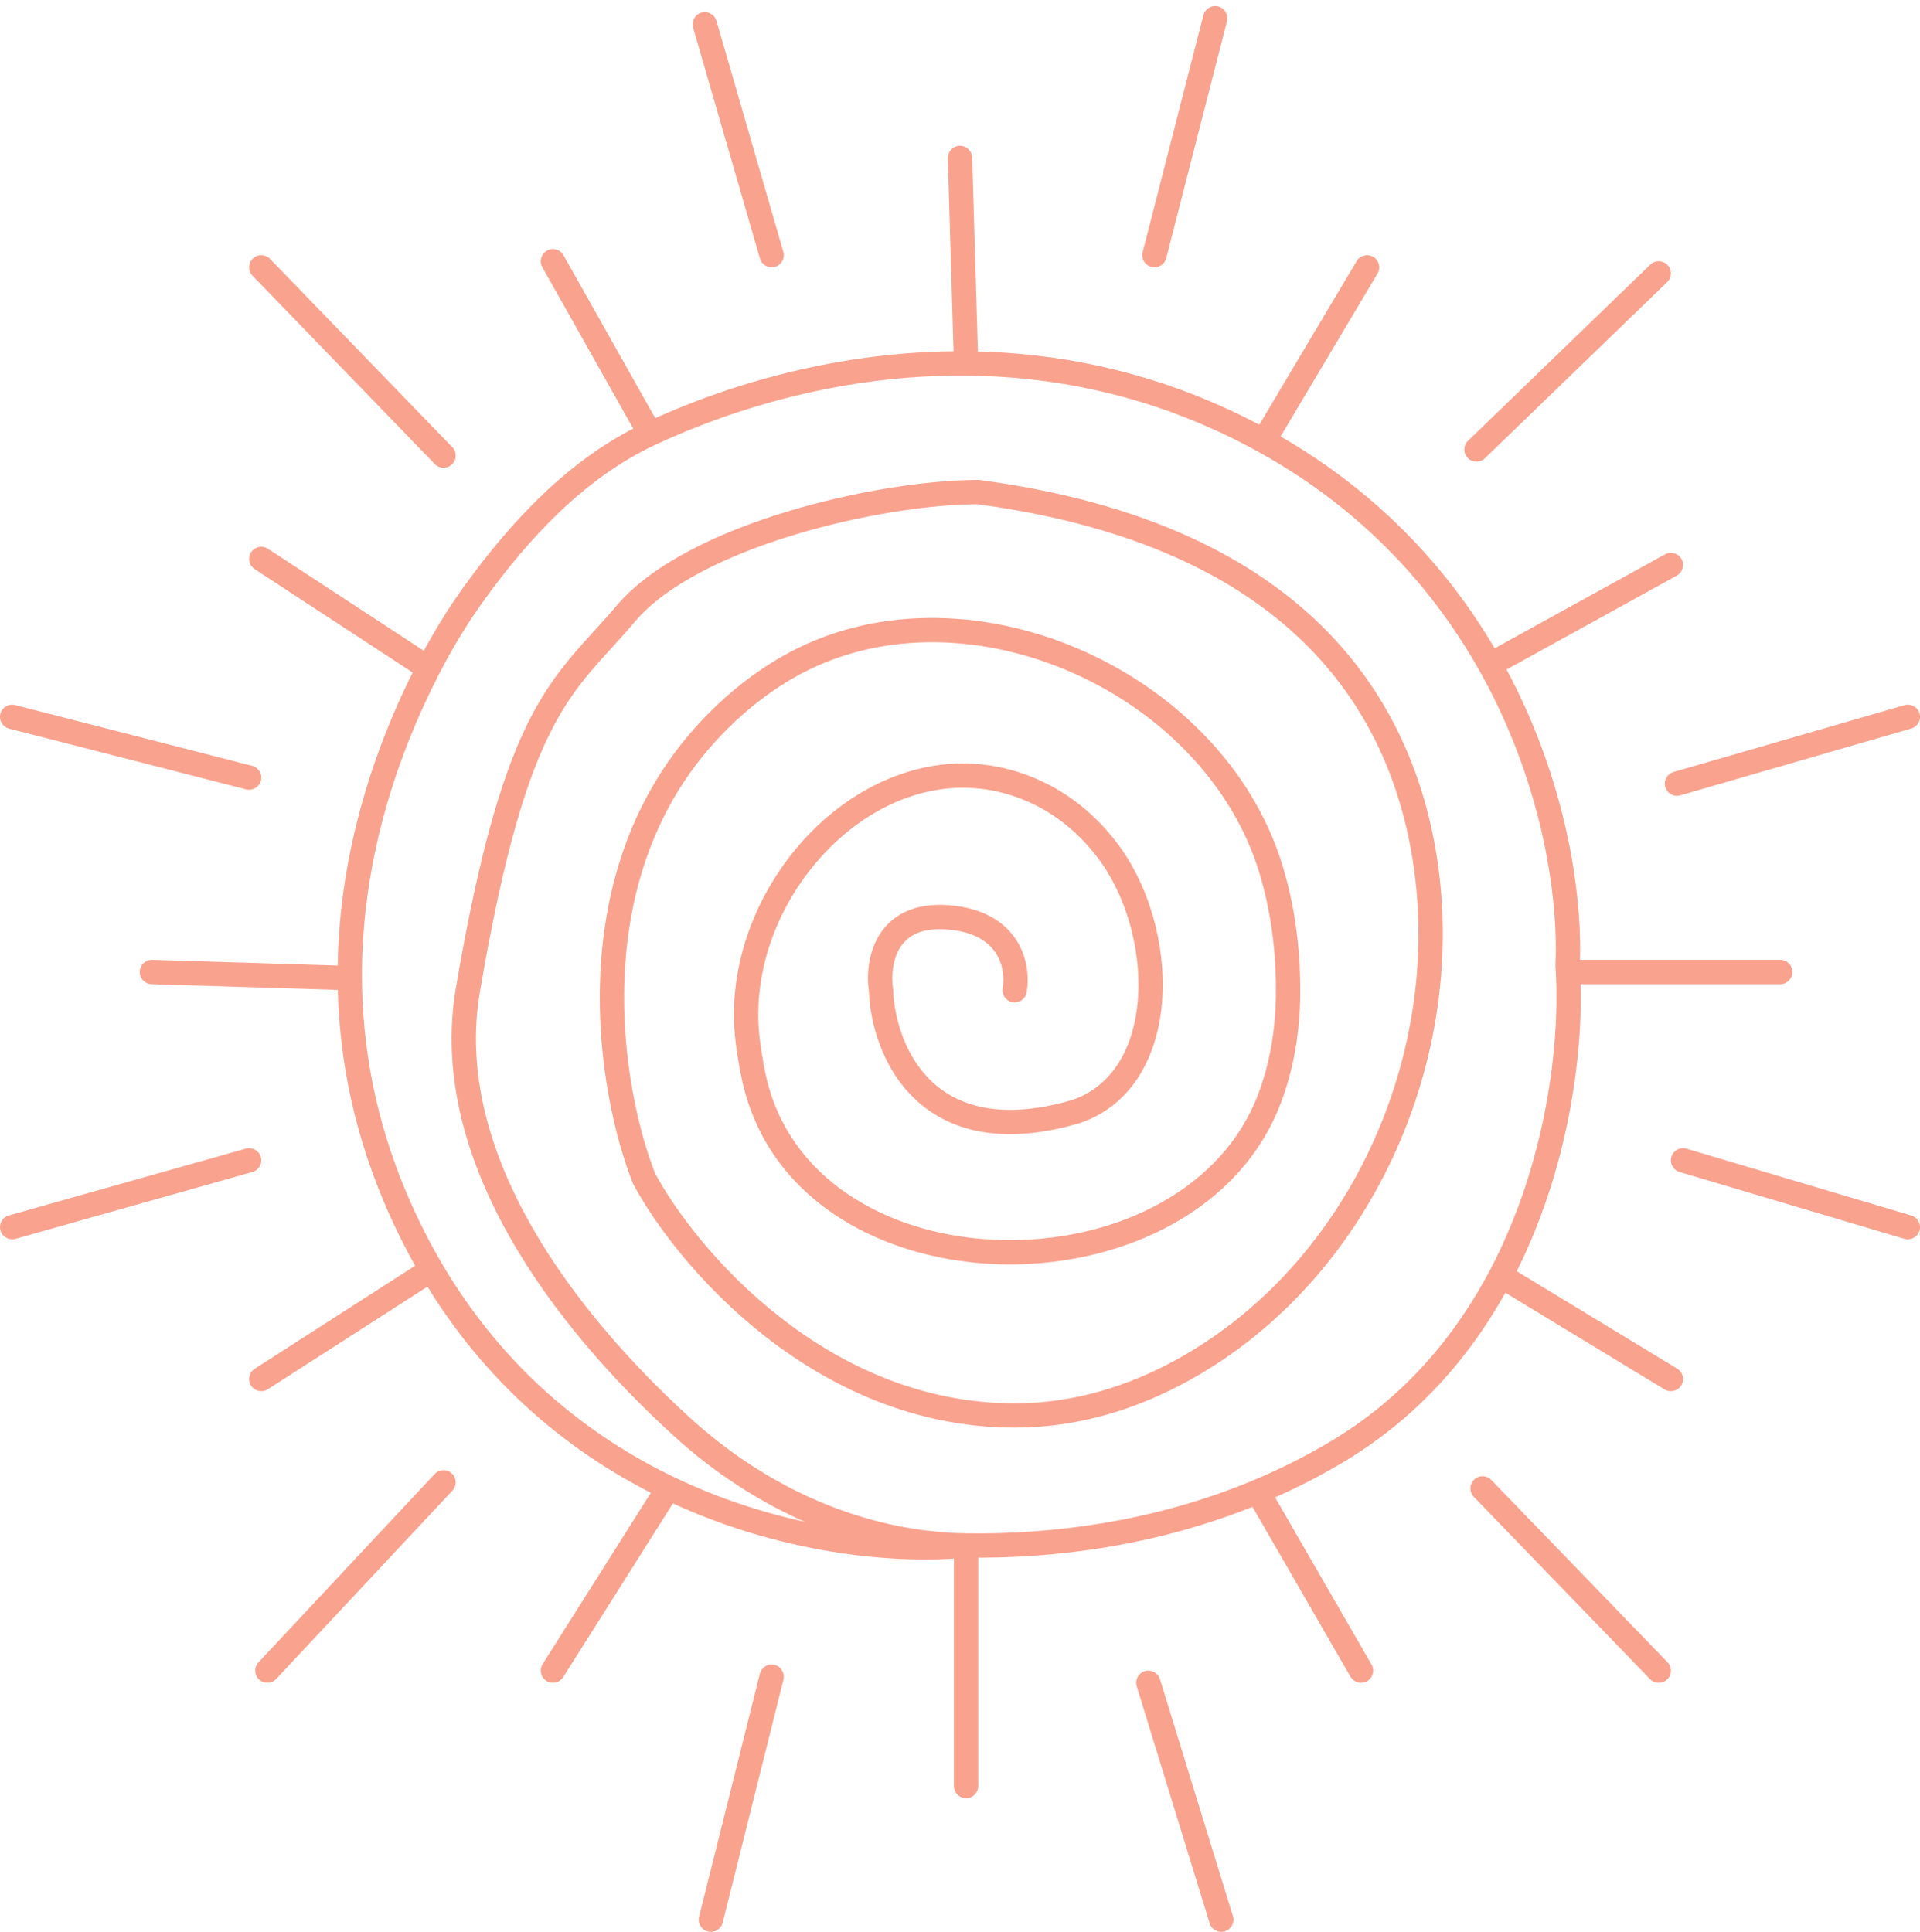 <svg width="158" height="159" viewBox="0 0 158 159" fill="none" xmlns="http://www.w3.org/2000/svg">
<path d="M82.516 81.321C82.417 81.865 82.778 82.385 83.321 82.484C83.865 82.583 84.385 82.222 84.484 81.679L82.516 81.321ZM78 75.5L78.077 74.503L78.077 74.503L78 75.5ZM72.5 81.5L73.499 81.466C73.498 81.426 73.494 81.387 73.488 81.348L72.5 81.5ZM88.5 91.5L88.779 92.46C88.791 92.457 88.804 92.453 88.816 92.449L88.5 91.5ZM91.059 69.9L90.267 70.511L90.267 70.511L91.059 69.9ZM83.5 64.5L83.803 63.547L83.803 63.547L83.5 64.5ZM61.519 85.561L62.512 85.443L62.512 85.443L61.519 85.561ZM62 88.5L62.979 88.297L62.979 88.297L62 88.5ZM62.486 90.34L61.535 90.648L61.535 90.648L62.486 90.34ZM104.49 90.369L103.553 90.017L103.553 90.017L104.49 90.369ZM104.574 71.495L103.618 71.788L103.618 71.788L104.574 71.495ZM64.802 54.929L64.303 54.062L64.303 54.062L64.802 54.929ZM58 60.5L58.743 61.169L58.743 61.169L58 60.5ZM53 97L52.07 97.368C52.084 97.404 52.101 97.44 52.12 97.474L53 97ZM97.324 112.765L97.806 113.641L97.806 113.641L97.324 112.765ZM116.97 69.101L115.989 69.297L115.989 69.297L116.97 69.101ZM80.5 40.5L80.632 39.509C80.588 39.503 80.544 39.5 80.5 39.5V40.5ZM51.5 50.5L50.737 49.854L50.737 49.854L51.5 50.5ZM38.5 81.5L37.514 81.332L38.5 81.5ZM56.13 117.449L56.804 116.71L56.804 116.71L56.13 117.449ZM101.5 35L101.065 35.901L101.065 35.901L101.5 35ZM80 12.97C79.983 12.418 79.522 11.984 78.97 12.001C78.418 12.017 77.984 12.477 78 13.03L80 12.97ZM129 79.5L128.001 79.451C127.999 79.492 128 79.532 128.003 79.573L129 79.5ZM113.359 22.511C113.642 22.037 113.486 21.423 113.011 21.141C112.537 20.858 111.923 21.014 111.641 21.489L113.359 22.511ZM137.983 47.376C138.467 47.109 138.642 46.501 138.376 46.017C138.109 45.533 137.5 45.358 137.017 45.624L137.983 47.376ZM129.032 80L128.034 80.056L128.034 80.056L129.032 80ZM146.5 81C147.052 81 147.5 80.552 147.5 80C147.5 79.448 147.052 79 146.5 79V81ZM110 119.5L110.511 120.359L110.511 120.359L110 119.5ZM136.981 114.355C137.453 114.641 138.068 114.491 138.355 114.019C138.641 113.547 138.491 112.932 138.019 112.645L136.981 114.355ZM79.5 127.197L79.515 126.197L79.515 126.197L79.5 127.197ZM103.5 122.766L103.115 121.843L103.115 121.843L103.5 122.766ZM111.134 138C111.41 138.478 112.021 138.642 112.5 138.366C112.978 138.09 113.142 137.479 112.866 137L111.134 138ZM78.5 147C78.5 147.552 78.948 148 79.5 148C80.052 148 80.5 147.552 80.5 147H78.5ZM44.654 136.966C44.36 137.433 44.499 138.051 44.966 138.346C45.433 138.64 46.051 138.501 46.346 138.034L44.654 136.966ZM32.5 98.5L31.579 98.889L31.579 98.889L32.5 98.5ZM20.959 112.659C20.495 112.957 20.36 113.576 20.659 114.041C20.957 114.505 21.576 114.64 22.041 114.341L20.959 112.659ZM12.531 79.001C11.979 78.984 11.517 79.417 11.501 79.969C11.483 80.521 11.917 80.983 12.469 81L12.531 79.001ZM38.955 48.91L39.767 49.494L39.767 49.494L38.955 48.91ZM22.048 45.163C21.585 44.861 20.966 44.99 20.663 45.452C20.361 45.914 20.49 46.534 20.952 46.837L22.048 45.163ZM53.5 35.706L53.923 36.612L53.923 36.612L53.5 35.706ZM46.371 21.009C46.1 20.528 45.49 20.358 45.009 20.629C44.528 20.9 44.358 21.509 44.629 21.991L46.371 21.009ZM64.47 138.243C64.604 137.707 64.278 137.164 63.742 137.03C63.207 136.896 62.664 137.222 62.53 137.757L64.47 138.243ZM57.53 157.757C57.396 158.293 57.722 158.836 58.258 158.97C58.793 159.104 59.336 158.778 59.47 158.243L57.53 157.757ZM95.456 138.206C95.293 137.678 94.734 137.382 94.206 137.544C93.678 137.707 93.382 138.266 93.544 138.794L95.456 138.206ZM99.544 158.294C99.707 158.822 100.266 159.118 100.794 158.956C101.322 158.793 101.618 158.234 101.456 157.706L99.544 158.294ZM122.719 121.805C122.335 121.408 121.702 121.397 121.305 121.781C120.908 122.165 120.897 122.798 121.281 123.195L122.719 121.805ZM135.781 138.195C136.165 138.592 136.798 138.603 137.195 138.219C137.592 137.835 137.603 137.202 137.219 136.805L135.781 138.195ZM138.785 94.541C138.256 94.384 137.699 94.686 137.541 95.215C137.384 95.744 137.686 96.301 138.215 96.459L138.785 94.541ZM156.715 101.959C157.244 102.116 157.801 101.814 157.959 101.285C158.116 100.756 157.814 100.199 157.285 100.041L156.715 101.959ZM137.722 63.539C137.191 63.693 136.886 64.248 137.039 64.778C137.193 65.309 137.748 65.614 138.278 65.461L137.722 63.539ZM157.278 59.961C157.809 59.807 158.114 59.252 157.961 58.722C157.807 58.191 157.252 57.886 156.722 58.039L157.278 59.961ZM120.805 36.281C120.408 36.665 120.397 37.298 120.781 37.695C121.165 38.092 121.798 38.103 122.195 37.719L120.805 36.281ZM137.195 23.219C137.592 22.835 137.603 22.202 137.219 21.805C136.835 21.408 136.202 21.397 135.805 21.781L137.195 23.219ZM94.031 20.752C93.894 21.287 94.217 21.831 94.752 21.969C95.287 22.106 95.832 21.783 95.969 21.248L94.031 20.752ZM100.969 1.748C101.106 1.213 100.783 0.669 100.248 0.531C99.713 0.394 99.168 0.717 99.031 1.252L100.969 1.748ZM62.539 21.278C62.693 21.809 63.248 22.114 63.778 21.961C64.309 21.807 64.614 21.252 64.461 20.722L62.539 21.278ZM58.961 1.722C58.807 1.191 58.252 0.886 57.722 1.039C57.191 1.193 56.886 1.748 57.039 2.278L58.961 1.722ZM22.219 21.305C21.834 20.908 21.201 20.897 20.805 21.281C20.408 21.666 20.397 22.299 20.781 22.695L22.219 21.305ZM35.781 38.195C36.166 38.592 36.798 38.603 37.195 38.219C37.592 37.834 37.603 37.202 37.219 36.805L35.781 38.195ZM1.248 58.031C0.713 57.894 0.169 58.217 0.031 58.752C-0.106 59.287 0.217 59.831 0.752 59.969L1.248 58.031ZM20.252 64.969C20.787 65.106 21.331 64.783 21.469 64.248C21.606 63.713 21.283 63.169 20.748 63.031L20.252 64.969ZM0.729 100.038C0.197 100.187 -0.112 100.74 0.038 101.271C0.187 101.803 0.74 102.112 1.271 101.962L0.729 100.038ZM20.771 96.462C21.303 96.312 21.612 95.76 21.462 95.228C21.312 94.697 20.76 94.388 20.229 94.538L20.771 96.462ZM21.27 136.817C20.892 137.22 20.913 137.853 21.317 138.23C21.72 138.608 22.353 138.586 22.73 138.183L21.27 136.817ZM37.23 122.683C37.608 122.28 37.587 121.647 37.183 121.27C36.78 120.892 36.147 120.914 35.77 121.317L37.23 122.683ZM84.484 81.679C84.684 80.575 84.6 78.909 83.672 77.431C82.71 75.899 80.939 74.723 78.077 74.503L77.923 76.497C80.261 76.677 81.406 77.584 81.978 78.494C82.583 79.458 82.649 80.591 82.516 81.321L84.484 81.679ZM78.077 74.503C76.641 74.392 75.444 74.597 74.47 75.061C73.49 75.529 72.791 76.232 72.317 77.023C71.391 78.569 71.323 80.429 71.512 81.652L73.488 81.348C73.343 80.405 73.426 79.064 74.033 78.052C74.325 77.564 74.74 77.148 75.33 76.867C75.927 76.582 76.759 76.407 77.923 76.497L78.077 74.503ZM71.501 81.534C71.59 84.115 72.543 87.799 75.218 90.382C77.964 93.034 82.321 94.335 88.779 92.46L88.221 90.54C82.279 92.265 78.72 90.983 76.607 88.943C74.423 86.834 73.577 83.718 73.499 81.466L71.501 81.534ZM91.85 69.289C89.94 66.816 87.32 64.666 83.803 63.547L83.197 65.453C86.259 66.427 88.559 68.299 90.267 70.511L91.85 69.289ZM60.526 85.679C60.641 86.649 60.804 87.657 61.021 88.703L62.979 88.297C62.774 87.306 62.621 86.355 62.512 85.443L60.526 85.679ZM61.021 88.703C61.16 89.373 61.332 90.022 61.535 90.648L63.437 90.031C63.257 89.475 63.103 88.897 62.979 88.297L61.021 88.703ZM105.426 90.72C106.424 88.062 107 85.003 107 81.5H105C105 84.781 104.462 87.599 103.553 90.017L105.426 90.72ZM107 81.5C107 77.645 106.454 74.222 105.53 71.203L103.618 71.788C104.482 74.611 105 77.837 105 81.5H107ZM64.303 54.062C61.874 55.46 59.494 57.345 57.257 59.831L58.743 61.169C60.843 58.836 63.059 57.086 65.301 55.795L64.303 54.062ZM57.257 59.831C51.657 66.053 49.648 73.636 49.388 80.525C49.128 87.404 50.607 93.667 52.07 97.368L53.93 96.632C52.56 93.167 51.138 87.179 51.387 80.6C51.635 74.031 53.543 66.947 58.743 61.169L57.257 59.831ZM52.12 97.474C53.931 100.838 57.643 105.822 62.946 109.975C68.257 114.134 75.218 117.5 83.5 117.5V115.5C75.782 115.5 69.243 112.366 64.179 108.4C59.107 104.428 55.569 99.662 53.88 96.526L52.12 97.474ZM83.5 117.5C88.782 117.5 93.592 115.961 97.806 113.641L96.841 111.889C92.864 114.079 88.383 115.5 83.5 115.5V117.5ZM117.951 68.905C116.625 62.267 113.533 55.726 107.608 50.431C101.688 45.14 93.013 41.16 80.632 39.509L80.368 41.491C92.453 43.103 100.723 46.96 106.275 51.922C111.824 56.881 114.733 63.008 115.989 69.297L117.951 68.905ZM80.5 39.5C76.385 39.5 70.412 40.395 64.772 42.106C59.173 43.804 53.683 46.372 50.737 49.854L52.263 51.146C54.817 48.128 59.827 45.696 65.353 44.02C70.838 42.355 76.615 41.5 80.5 41.5V39.5ZM50.737 49.854C48.295 52.74 45.893 54.781 43.709 58.976C41.521 63.178 39.52 69.551 37.514 81.332L39.486 81.668C41.48 69.95 43.44 63.822 45.483 59.899C47.53 55.969 49.628 54.26 52.263 51.146L50.737 49.854ZM37.514 81.332C36.304 88.441 38.355 95.428 41.894 101.717C45.433 108.007 50.499 113.672 55.457 118.189L56.804 116.71C51.945 112.283 47.038 106.781 43.636 100.736C40.235 94.69 38.378 88.175 39.486 81.668L37.514 81.332ZM101.935 34.099C94.316 30.421 86.669 28.972 79.508 28.912L79.492 30.912C86.39 30.97 93.741 32.365 101.065 35.901L101.935 34.099ZM80.5 29.883L80 12.97L78 13.03L78.5 29.942L80.5 29.883ZM129.999 79.549C130.492 69.517 125.973 47.262 104.483 35.415L103.517 37.167C124.123 48.526 128.471 69.902 128.001 79.451L129.999 79.549ZM104.483 35.415C103.658 34.961 102.809 34.522 101.935 34.099L101.065 35.901C101.907 36.307 102.724 36.73 103.517 37.167L104.483 35.415ZM104.859 36.802L113.359 22.511L111.641 21.489L103.141 35.78L104.859 36.802ZM123.483 55.376L137.983 47.376L137.017 45.624L122.517 53.624L123.483 55.376ZM130.031 79.944C130.021 79.768 130.01 79.596 129.997 79.427L128.003 79.573C128.014 79.73 128.024 79.891 128.034 80.056L130.031 79.944ZM129.032 81H146.5V79H129.032V81ZM110.511 120.359C116.948 116.528 121.387 111.158 124.385 105.466L122.615 104.534C119.756 109.963 115.552 115.031 109.489 118.641L110.511 120.359ZM124.385 105.466C129.291 96.152 130.367 85.926 130.031 79.944L128.034 80.056C128.354 85.759 127.317 95.607 122.615 104.534L124.385 105.466ZM122.981 105.855L136.981 114.355L138.019 112.645L124.019 104.145L122.981 105.855ZM79.485 128.197C86.632 128.306 95.325 127.263 103.885 123.689L103.115 121.843C94.865 125.288 86.457 126.303 79.515 126.197L79.485 128.197ZM103.885 123.689C106.113 122.759 108.331 121.657 110.511 120.359L109.489 118.641C107.394 119.888 105.26 120.948 103.115 121.843L103.885 123.689ZM102.634 123.266L111.134 138L112.866 137L104.366 122.266L102.634 123.266ZM78.5 127.691V147H80.5V127.691H78.5ZM54.567 123.358C64.031 127.91 73.671 128.777 79.598 128.192L79.402 126.202C73.806 126.754 64.538 125.935 55.433 121.556L54.567 123.358ZM54.154 121.923L44.654 136.966L46.346 138.034L55.846 122.991L54.154 121.923ZM31.579 98.889C32.501 101.076 33.527 103.112 34.639 105.006L36.364 103.994C35.297 102.176 34.31 100.219 33.421 98.111L31.579 98.889ZM34.639 105.006C39.95 114.051 47.211 119.821 54.567 123.358L55.433 121.556C48.388 118.168 41.449 112.653 36.364 103.994L34.639 105.006ZM34.961 103.659L20.959 112.659L22.041 114.341L36.042 105.341L34.961 103.659ZM27.786 80.505C27.817 86.415 28.929 92.609 31.579 98.889L33.421 98.111C30.88 92.087 29.816 86.155 29.786 80.495L27.786 80.505ZM28.817 79.501L12.531 79.001L12.469 81L28.755 81.5L28.817 79.501ZM38.143 48.327C36.868 50.1 35.599 52.136 34.362 54.543L36.141 55.457C37.332 53.139 38.55 51.188 39.767 49.494L38.143 48.327ZM34.362 54.543C30.621 61.82 27.735 70.763 27.786 80.505L29.786 80.495C29.737 71.151 32.507 62.526 36.141 55.457L34.362 54.543ZM35.799 54.163L22.048 45.163L20.952 46.837L34.703 55.837L35.799 54.163ZM79.508 28.912C69.184 28.826 59.871 31.628 53.077 34.8L53.923 36.612C60.51 33.536 69.528 30.829 79.492 30.912L79.508 28.912ZM44.629 21.991L52.629 36.197L54.371 35.215L46.371 21.009L44.629 21.991ZM39.767 49.494C43.574 44.197 48.178 39.295 53.923 36.612L53.077 34.8C46.877 37.695 42.029 42.919 38.143 48.327L39.767 49.494ZM55.457 118.189C62.052 124.198 70.487 128.06 79.485 128.197L79.515 126.197C71.079 126.069 63.096 122.444 56.804 116.71L55.457 118.189ZM105.53 71.203C103.029 63.029 96.395 56.639 88.608 53.342C80.821 50.044 71.739 49.781 64.303 54.062L65.301 55.795C72.078 51.894 80.483 52.073 87.828 55.184C95.175 58.295 101.32 64.28 103.618 71.788L105.53 71.203ZM61.535 90.648C64.488 99.76 73.936 104.093 83.199 104.066C92.463 104.038 102.07 99.654 105.426 90.72L103.553 90.017C100.594 97.896 91.968 102.04 83.193 102.066C74.417 102.092 66.021 98.004 63.437 90.031L61.535 90.648ZM83.803 63.547C77.508 61.544 71.277 63.958 66.873 68.355C62.474 72.747 59.761 79.237 60.526 85.679L62.512 85.443C61.829 79.694 64.257 73.792 68.286 69.77C72.309 65.754 77.792 63.733 83.197 65.453L83.803 63.547ZM97.806 113.641C113.222 105.155 121.386 86.105 117.951 68.905L115.989 69.297C119.265 85.699 111.443 103.851 96.841 111.889L97.806 113.641ZM88.816 92.449C93.295 90.956 95.339 86.72 95.643 82.251C95.947 77.778 94.553 72.79 91.85 69.289L90.267 70.511C92.648 73.595 93.921 78.091 93.648 82.115C93.374 86.141 91.596 89.414 88.184 90.551L88.816 92.449ZM62.53 137.757L57.53 157.757L59.47 158.243L64.47 138.243L62.53 137.757ZM93.544 138.794L99.544 158.294L101.456 157.706L95.456 138.206L93.544 138.794ZM121.281 123.195L135.781 138.195L137.219 136.805L122.719 121.805L121.281 123.195ZM138.215 96.459L156.715 101.959L157.285 100.041L138.785 94.541L138.215 96.459ZM138.278 65.461L157.278 59.961L156.722 58.039L137.722 63.539L138.278 65.461ZM122.195 37.719L137.195 23.219L135.805 21.781L120.805 36.281L122.195 37.719ZM95.969 21.248L100.969 1.748L99.031 1.252L94.031 20.752L95.969 21.248ZM64.461 20.722L58.961 1.722L57.039 2.278L62.539 21.278L64.461 20.722ZM20.781 22.695L35.781 38.195L37.219 36.805L22.219 21.305L20.781 22.695ZM0.752 59.969L20.252 64.969L20.748 63.031L1.248 58.031L0.752 59.969ZM1.271 101.962L20.771 96.462L20.229 94.538L0.729 100.038L1.271 101.962ZM22.73 138.183L37.23 122.683L35.77 121.317L21.27 136.817L22.73 138.183Z" fill="#F9A28E"/>
</svg>
